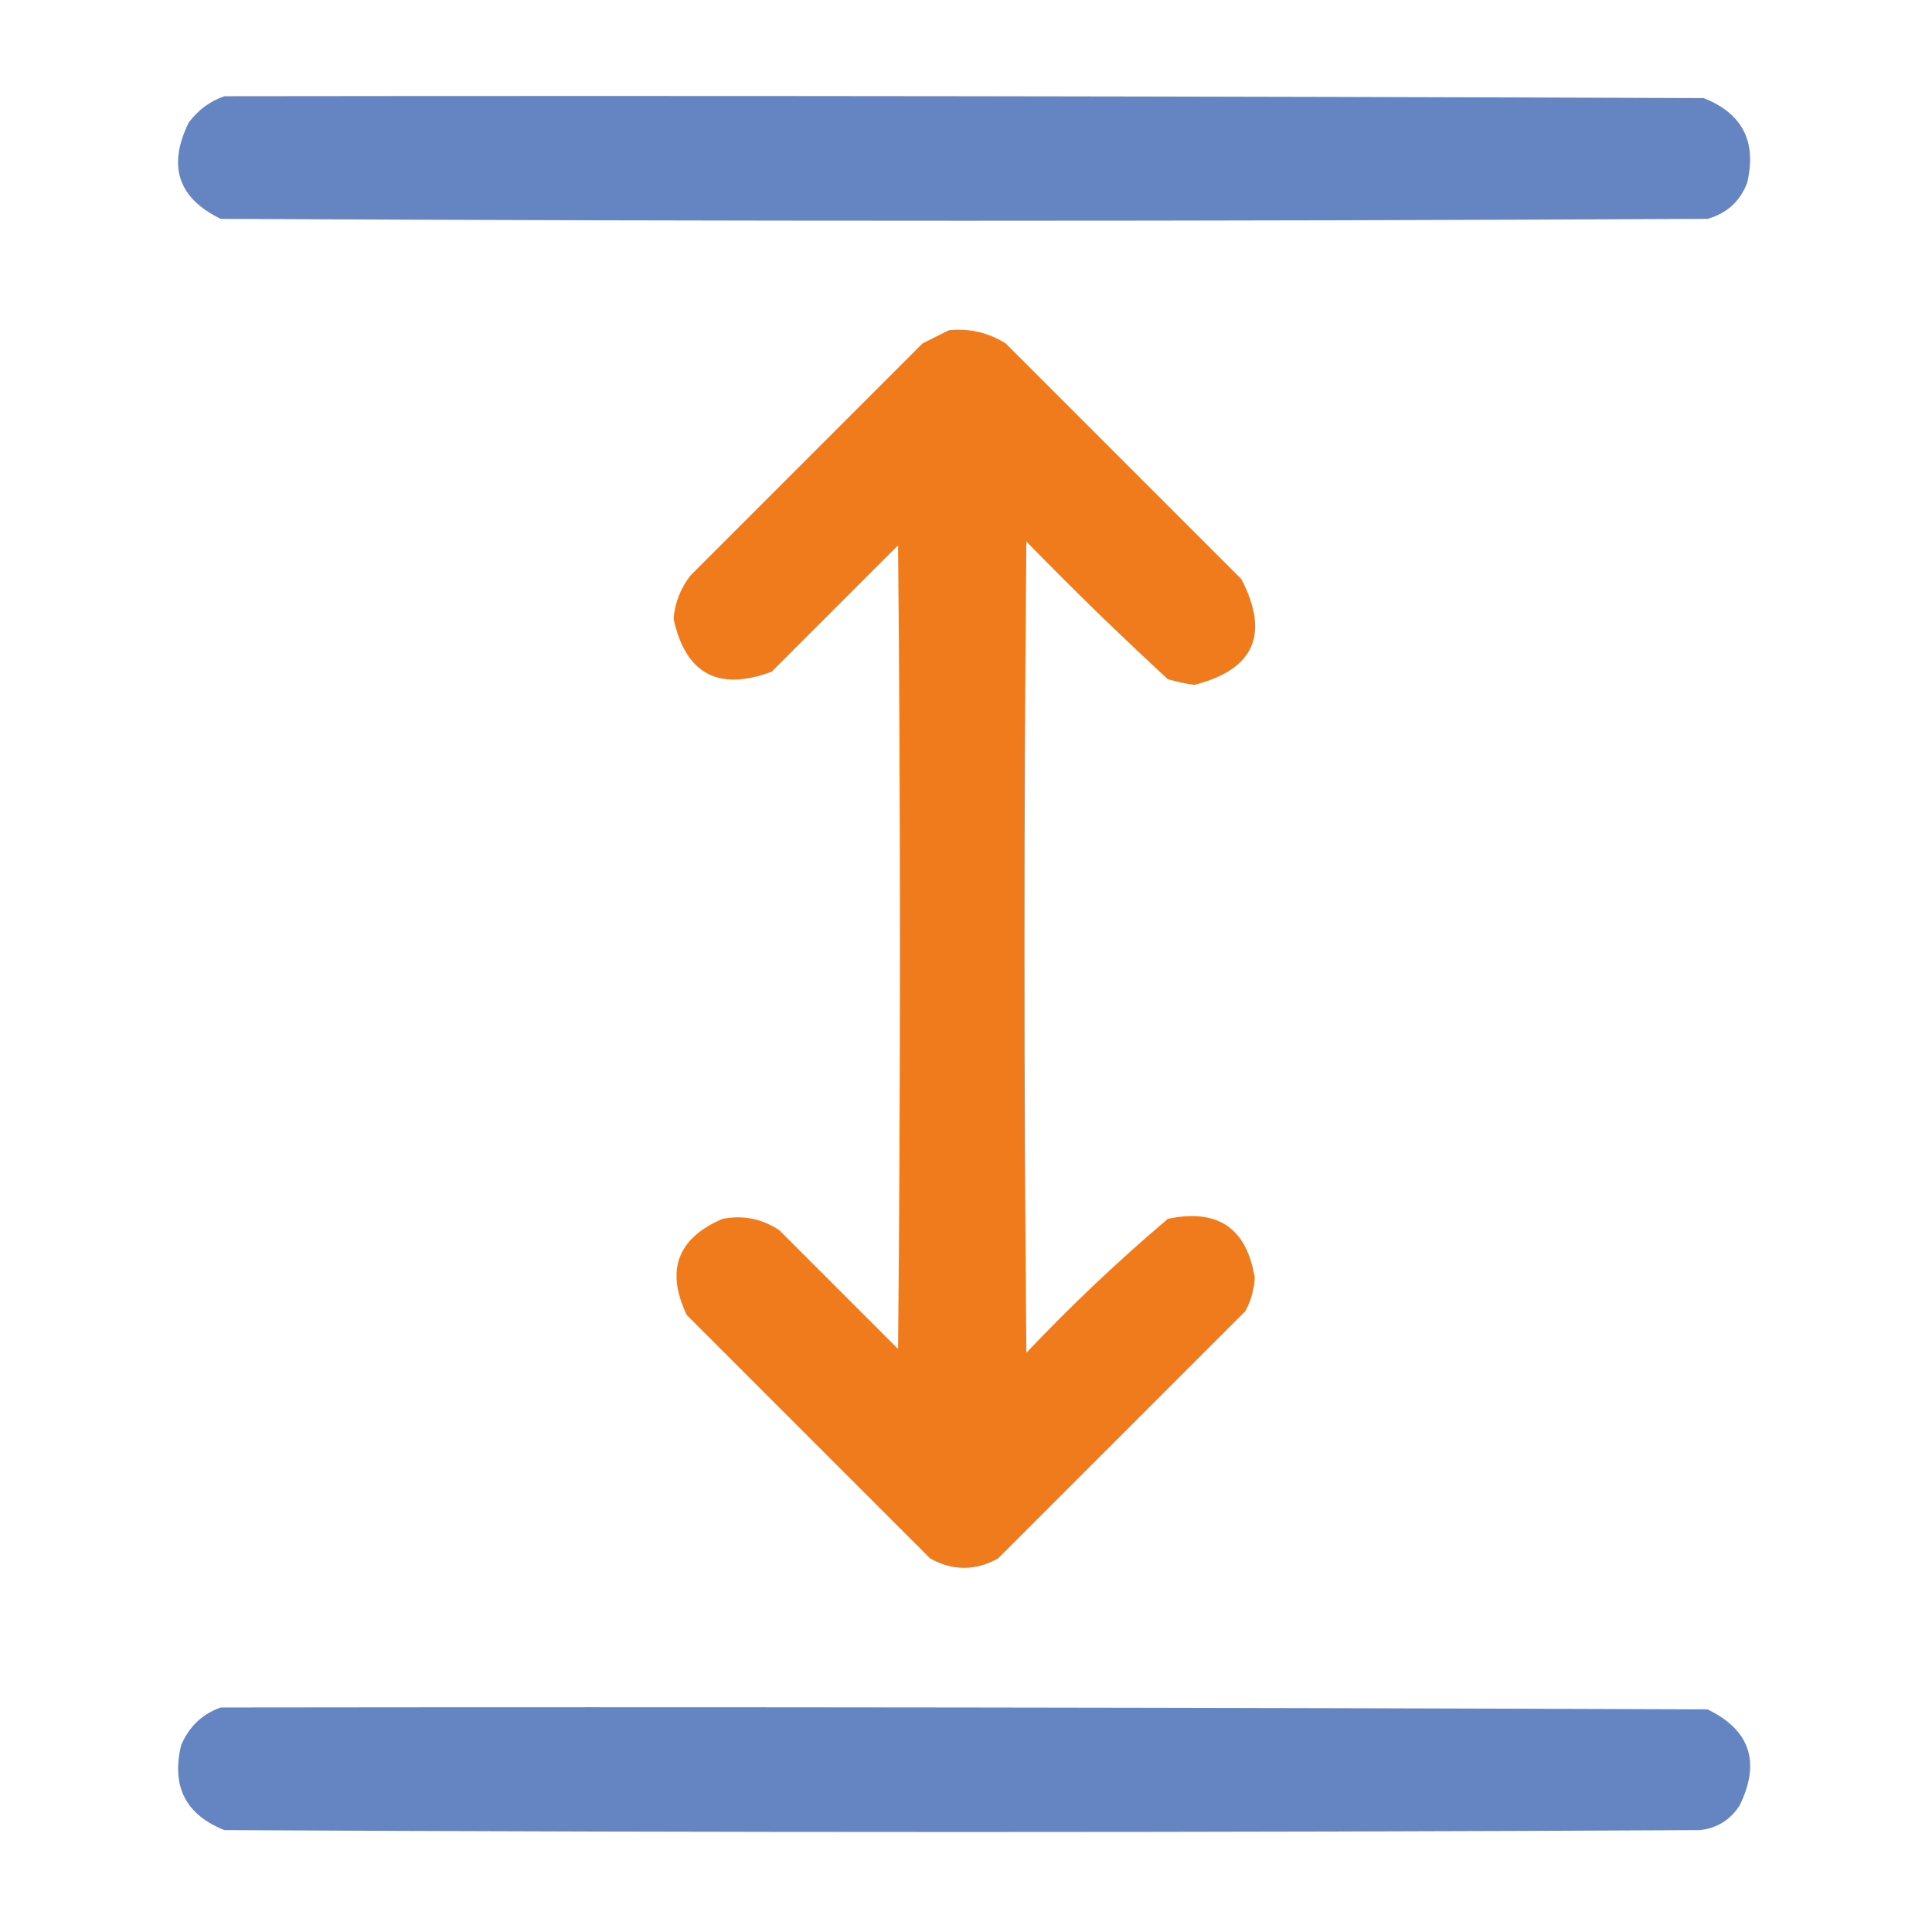 <?xml version="1.0" encoding="UTF-8"?>
<!DOCTYPE svg PUBLIC "-//W3C//DTD SVG 1.1//EN" "http://www.w3.org/Graphics/SVG/1.1/DTD/svg11.dtd">
<svg xmlns="http://www.w3.org/2000/svg" version="1.1" width="512px" height="512px" style="shape-rendering:geometricPrecision; text-rendering:geometricPrecision; image-rendering:optimizeQuality; fill-rule:evenodd; clip-rule:evenodd" xmlns:xlink="http://www.w3.org/1999/xlink">
<g><path style="opacity:0.979" fill="#6282c1" d="M 59.5,25.5 C 190.167,25.333 320.834,25.5 451.5,26C 461.788,30.073 465.621,37.573 463,48.5C 461.098,53.401 457.598,56.567 452.5,58C 321.167,58.667 189.833,58.667 58.5,58C 47.194,52.521 44.361,44.021 50,32.5C 52.529,29.115 55.696,26.782 59.5,25.5 Z"/></g>
<g><path style="opacity:0.988" fill="#ee791a" d="M 251.5,87.5 C 256.901,86.966 261.901,88.133 266.5,91C 287.333,111.833 308.167,132.667 329,153.5C 336.516,168.131 332.349,177.464 316.5,181.5C 314.133,181.158 311.8,180.658 309.5,180C 296.696,168.196 284.196,156.03 272,143.5C 271.333,215.167 271.333,286.833 272,358.5C 283.895,345.935 296.395,334.102 309.5,323C 322.667,320.238 330.334,325.405 332.5,338.5C 332.378,341.698 331.545,344.698 330,347.5C 308.167,369.333 286.333,391.167 264.5,413C 258.5,416.333 252.5,416.333 246.5,413C 225,391.5 203.5,370 182,348.5C 176.36,336.626 179.527,328.126 191.5,323C 196.894,321.967 201.894,322.967 206.5,326C 217,336.5 227.5,347 238,357.5C 238.667,286.5 238.667,215.5 238,144.5C 226.833,155.667 215.667,166.833 204.5,178C 190.375,183.273 181.708,178.606 178.5,164C 178.864,159.697 180.364,155.863 183,152.5C 203.5,132 224,111.5 244.5,91C 246.925,89.787 249.259,88.621 251.5,87.5 Z"/></g>
<g><path style="opacity:0.979" fill="#6282c1" d="M 58.5,452.5 C 189.834,452.333 321.167,452.5 452.5,453C 463.806,458.479 466.639,466.979 461,478.5C 458.512,482.325 455.012,484.492 450.5,485C 320.167,485.667 189.833,485.667 59.5,485C 49.212,480.927 45.379,473.427 48,462.5C 50.106,457.557 53.606,454.224 58.5,452.5 Z"/></g>
</svg>
